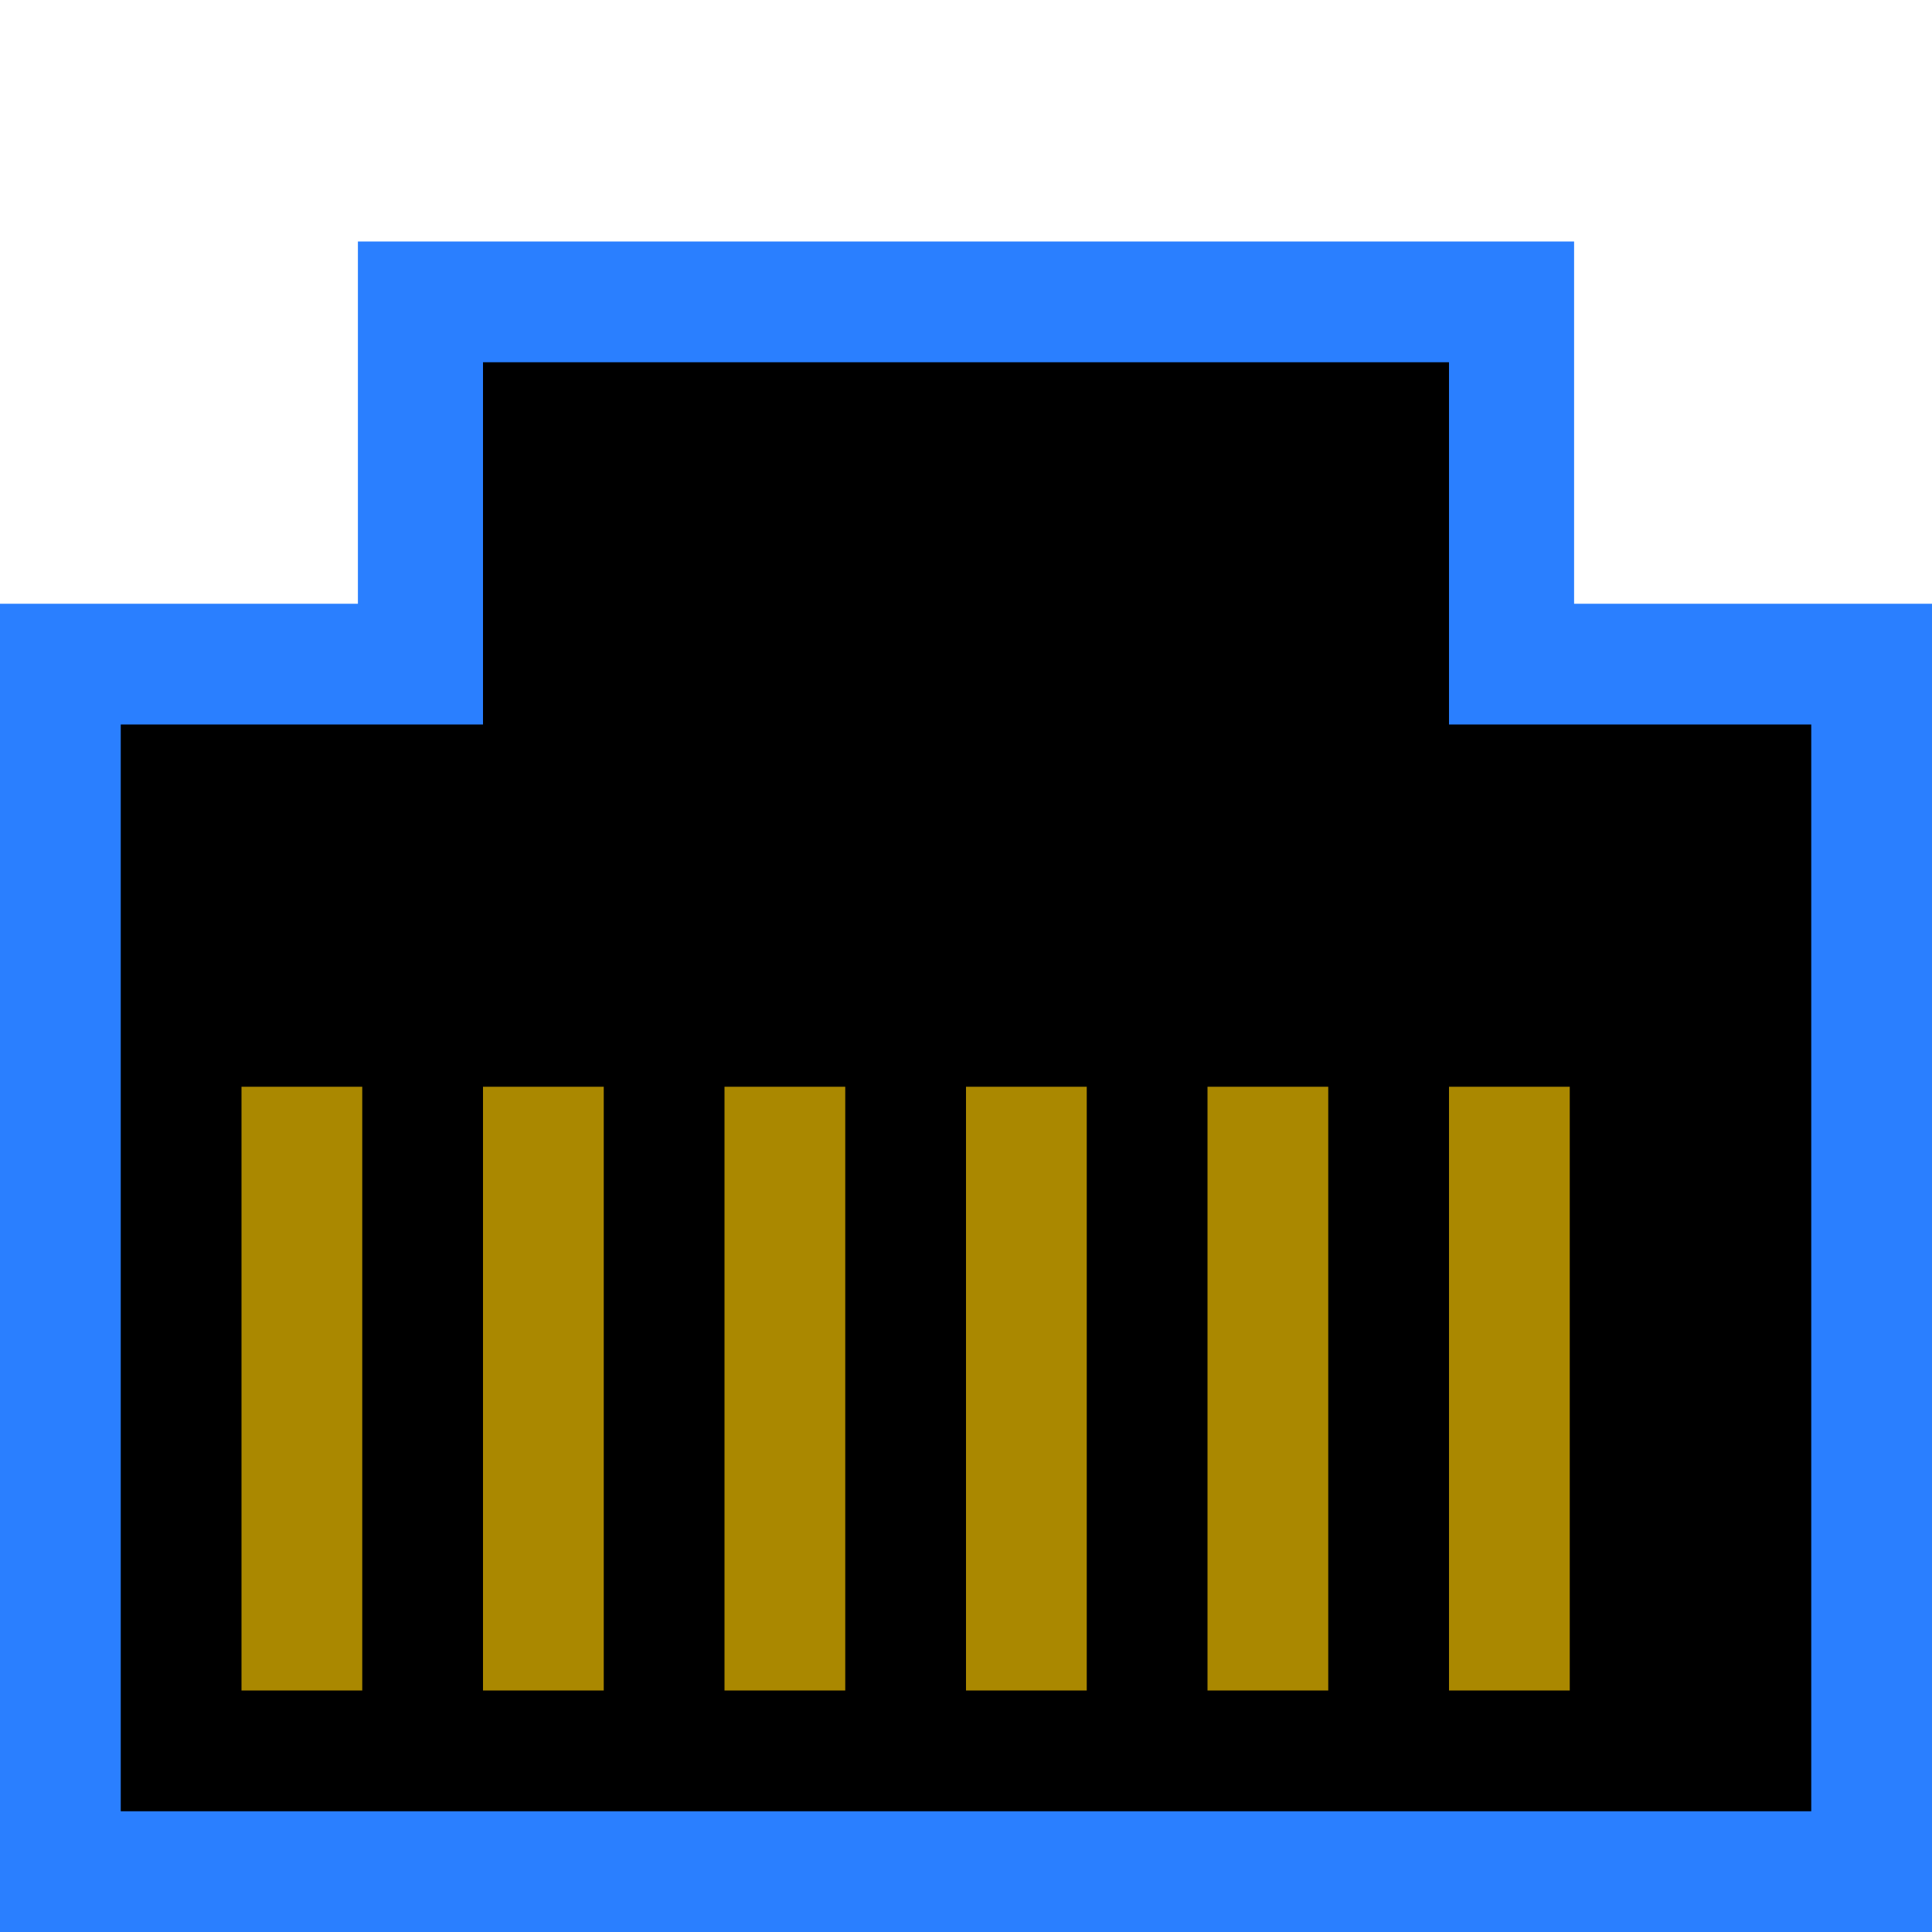 <?xml version="1.0" encoding="UTF-8" standalone="no"?>
<!-- Created with Inkscape (http://www.inkscape.org/) -->

<svg
   xmlns:dc="http://purl.org/dc/elements/1.1/"
   xmlns:cc="http://creativecommons.org/ns#"
   xmlns:rdf="http://www.w3.org/1999/02/22-rdf-syntax-ns#"
   xmlns:svg="http://www.w3.org/2000/svg"
   xmlns="http://www.w3.org/2000/svg"
   xmlns:sodipodi="http://sodipodi.sourceforge.net/DTD/sodipodi-0.dtd"
   xmlns:inkscape="http://www.inkscape.org/namespaces/inkscape"
   width="16"
   height="16"
   id="svg2"
   sodipodi:version="0.32"
   inkscape:version="0.48.4 r9939"
   version="1.0"
   sodipodi:docname="network-transmit-symbolic.svg"
   inkscape:output_extension="org.inkscape.output.svg.inkscape">
  <defs
     id="defs4" />
  <sodipodi:namedview
     id="base"
     pagecolor="#ffffff"
     bordercolor="#e7e7e7"
     borderopacity="1"
     inkscape:pageopacity="0.0"
     inkscape:pageshadow="2"
     inkscape:zoom="17.65625"
     inkscape:cx="9.5"
     inkscape:cy="2"
     inkscape:document-units="px"
     inkscape:current-layer="layer1"
     showgrid="true"
     inkscape:showpageshadow="false"
     showguides="true"
     inkscape:guide-bbox="true"
     inkscape:window-width="1305"
     inkscape:window-height="744"
     inkscape:window-x="61"
     inkscape:window-y="24"
     inkscape:window-maximized="1"
     inkscape:snap-global="true"
     inkscape:snap-page="true"
     inkscape:snap-bbox="true">
    <sodipodi:guide
       orientation="1,0"
       position="0,112"
       id="guide2383" />
    <sodipodi:guide
       orientation="0,1"
       position="78.156,0"
       id="guide2389" />
    <inkscape:grid
       type="xygrid"
       id="grid3672"
       visible="true"
       enabled="true"
       empspacing="5"
       snapvisiblegridlinesonly="true" />
    <sodipodi:guide
       orientation="1,0"
       position="22.009,4.154"
       id="guide2950" />
    <sodipodi:guide
       orientation="0,1"
       position="11.225,22.009"
       id="guide2952" />
  </sodipodi:namedview>
  <g
     inkscape:label="Calque 1"
     inkscape:groupmode="layer"
     id="layer1">
    <path
       inkscape:connector-curvature="0"
       id="path3856"
       d="m 2.964,2 0,3 L 0,5 l 0,11 16,0 0,-11 -2.964,0 0,-3 z"
       style="fill:#2a7fff;fill-opacity:1;fill-rule:nonzero;stroke:none"
       sodipodi:nodetypes="ccccccccc" />
    <path
       style="fill:#000000;fill-opacity:1;fill-rule:nonzero;stroke:none"
       d="m 4,3 0,3 -3,0 0,9 14,0 0,-9 -3,0 0,-3 z"
       id="rect3829"
       inkscape:connector-curvature="0"
       sodipodi:nodetypes="ccccccccc" />
    <path
       style="fill:#aa8800;fill-opacity:1;fill-rule:nonzero;stroke:none"
       d="M 2,9 2,14 3,14 3,9 2,9 z"
       id="path3126"
       inkscape:connector-curvature="0" />
    <path
       inkscape:connector-curvature="0"
       id="path3128"
       d="M 4,9 4,14 5,14 5,9 4,9 z"
       style="fill:#aa8800;fill-opacity:1;fill-rule:nonzero;stroke:none" />
    <path
       style="fill:#aa8800;fill-opacity:1;fill-rule:nonzero;stroke:none"
       d="M 6,9 6,14 7,14 7,9 6,9 z"
       id="path3130"
       inkscape:connector-curvature="0" />
    <path
       inkscape:connector-curvature="0"
       id="path3132"
       d="M 8,9 8,14 9,14 9,9 8,9 z"
       style="fill:#aa8800;fill-opacity:1;fill-rule:nonzero;stroke:none" />
    <path
       style="fill:#aa8800;fill-opacity:1;fill-rule:nonzero;stroke:none"
       d="m 10,9 0,5 1,0 0,-5 -1,0 z"
       id="path3134"
       inkscape:connector-curvature="0" />
    <path
       inkscape:connector-curvature="0"
       id="path3138"
       d="m 12,9 0,5 1,0 0,-5 -1,0 z"
       style="fill:#aa8800;fill-opacity:1;fill-rule:nonzero;stroke:none" />
  </g>
</svg>
